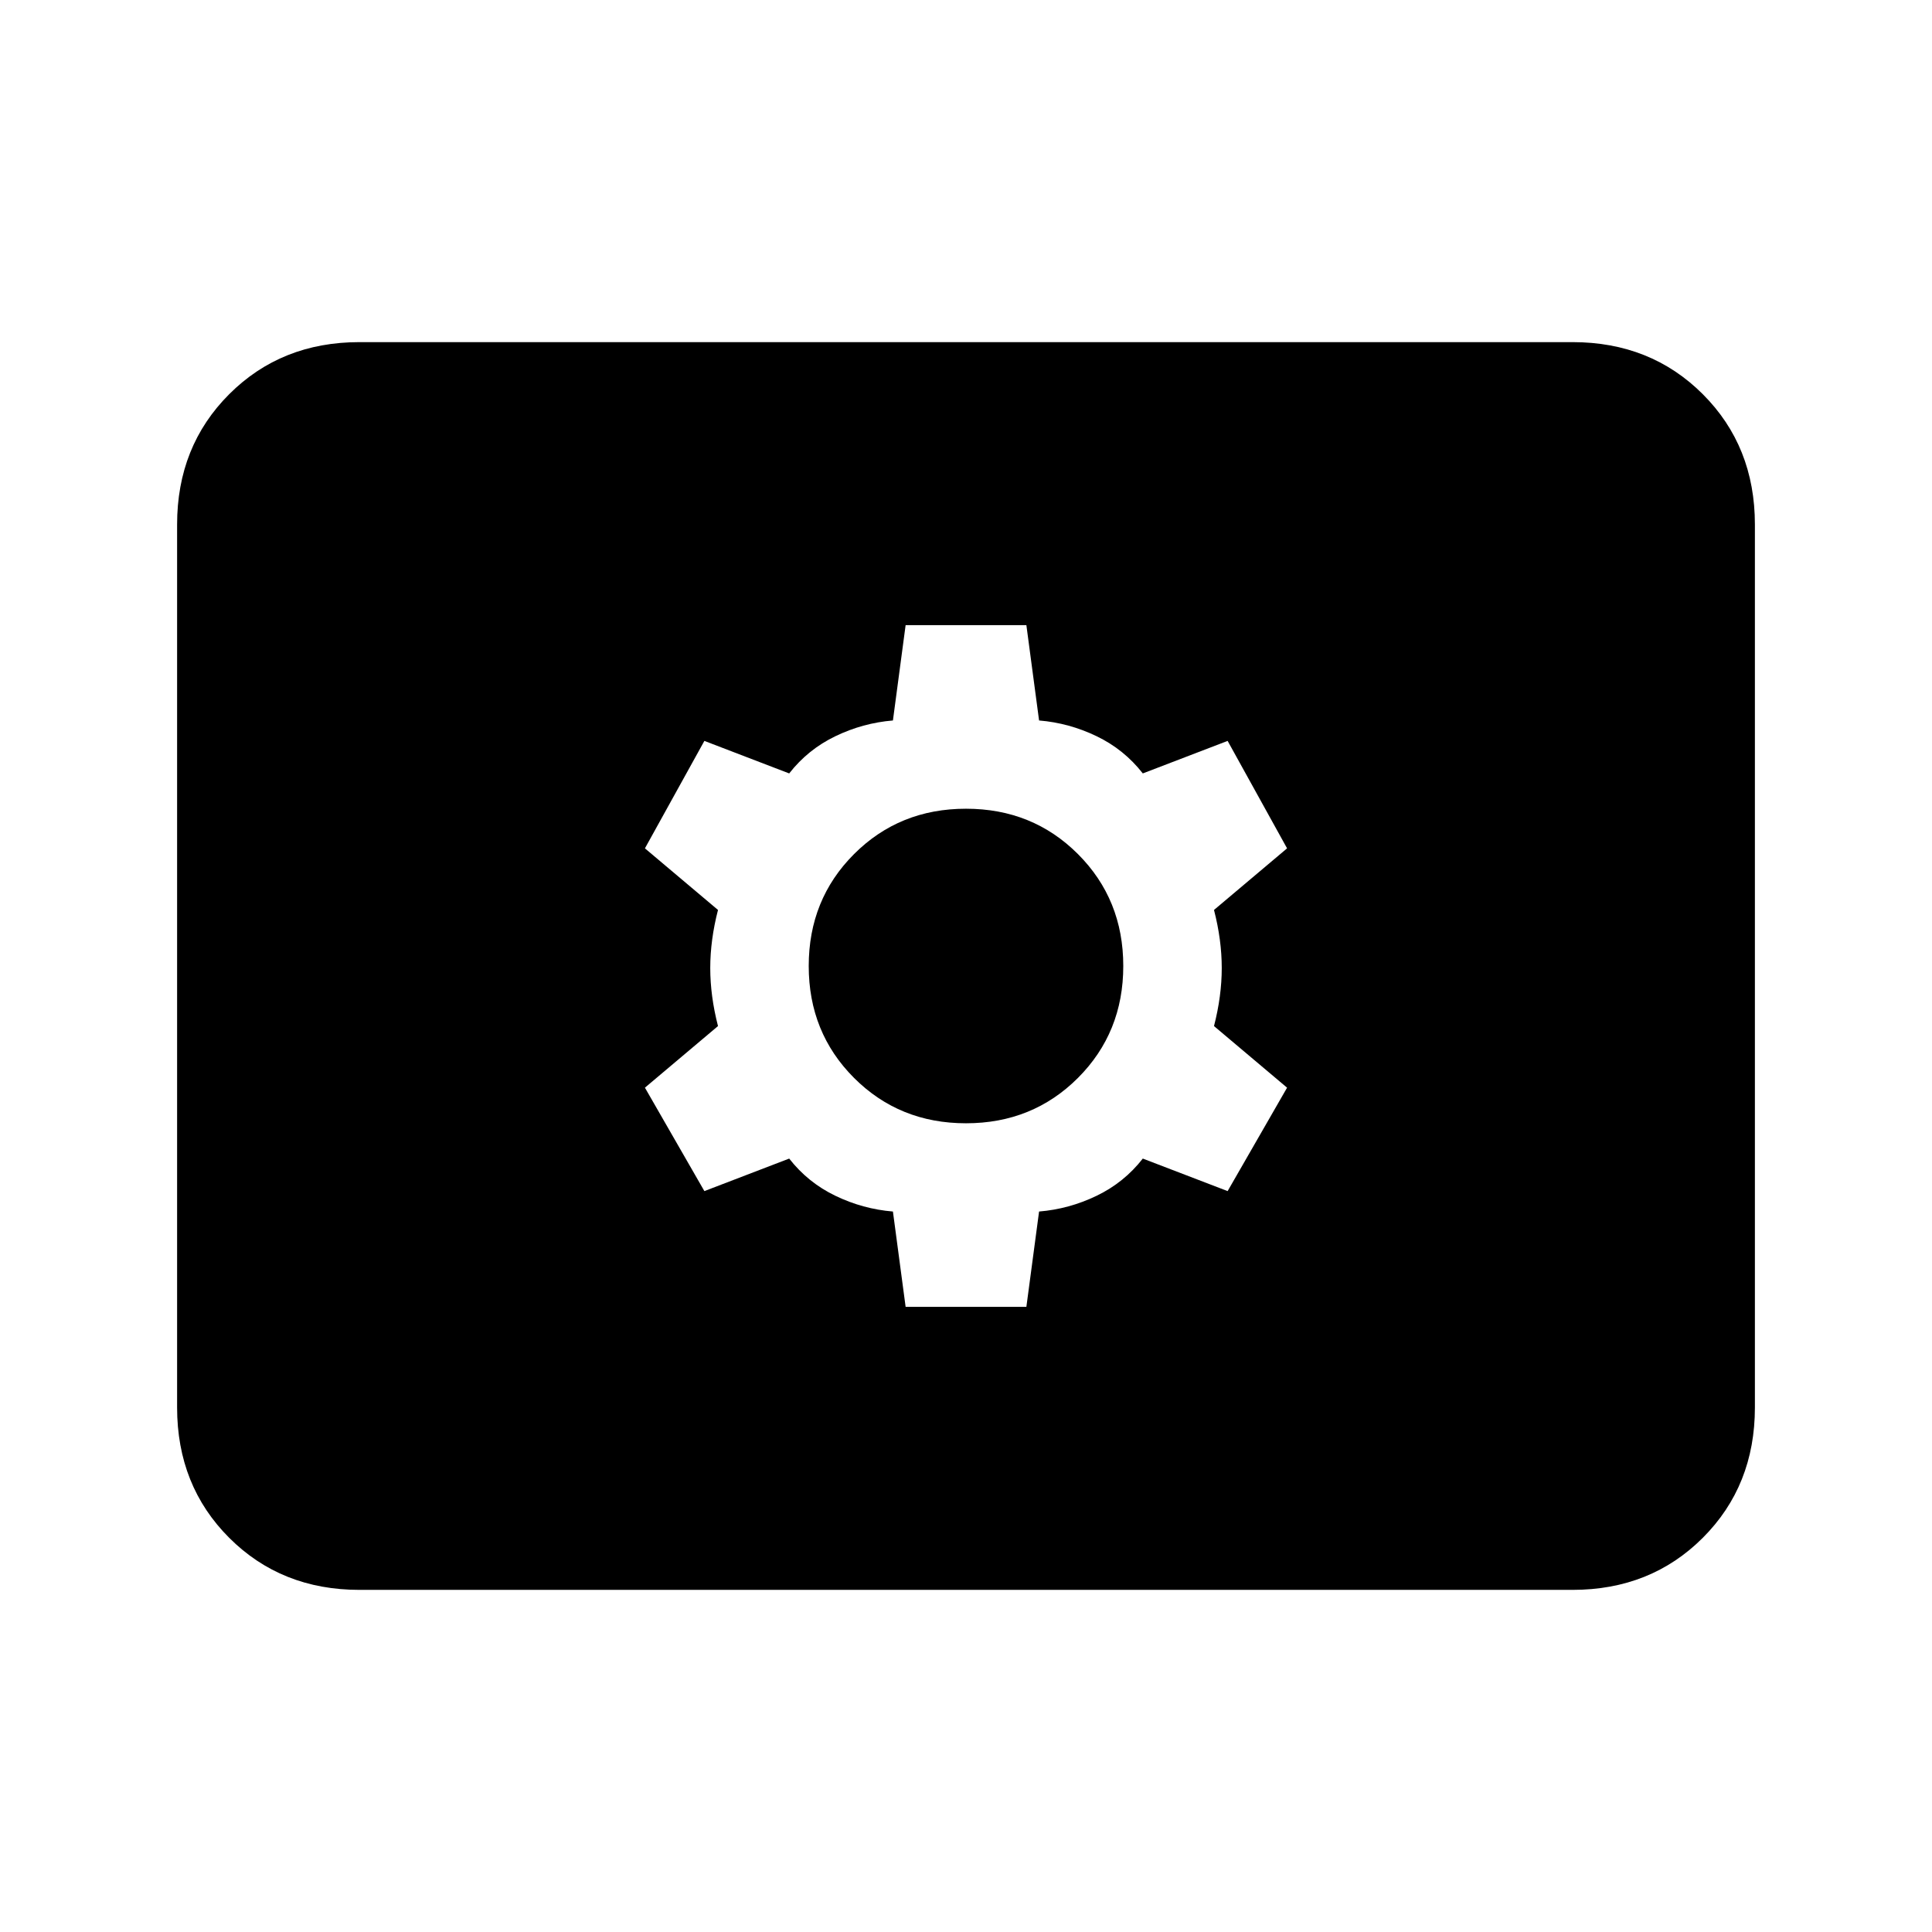 <svg xmlns="http://www.w3.org/2000/svg" height="24" viewBox="0 -960 960 960" width="24"><path d="M178.62-170q-38.85 0-64.74-25.88Q88-221.77 88-260.62v-438.76q0-38.85 25.88-64.74Q139.77-790 178.62-790h602.76q38.85 0 64.74 25.88Q872-738.23 872-699.38v438.76q0 38.85-25.88 64.74Q820.23-170 781.38-170H178.62ZM450-310.62h60l6.31-47.38q14.92-1.23 28.57-7.81 13.66-6.57 22.97-18.5L610-368.15l29.54-51.39-36.31-30.61q3.85-14.93 3.85-28.85 0-13.92-3.85-28.85l36.31-30.61L610-591.85l-42.15 16.16q-9.31-11.93-22.97-18.5-13.65-6.58-28.57-7.81L510-649.38h-60L443.69-602q-14.92 1.23-28.57 7.81-13.66 6.57-22.97 18.5L350-591.85l-29.54 53.39 36.31 30.61q-3.85 14.93-3.85 28.85 0 13.92 3.85 28.85l-36.31 30.61L350-368.15l42.15-16.16q9.31 11.93 22.97 18.5 13.65 6.58 28.57 7.81l6.31 47.38Zm30-91.23q-33.08 0-55.62-22.53-22.53-22.54-22.53-55.62t22.53-55.62q22.54-22.53 55.62-22.53t55.62 22.53q22.53 22.54 22.53 55.62t-22.53 55.62q-22.54 22.53-55.62 22.53Z"/></svg>